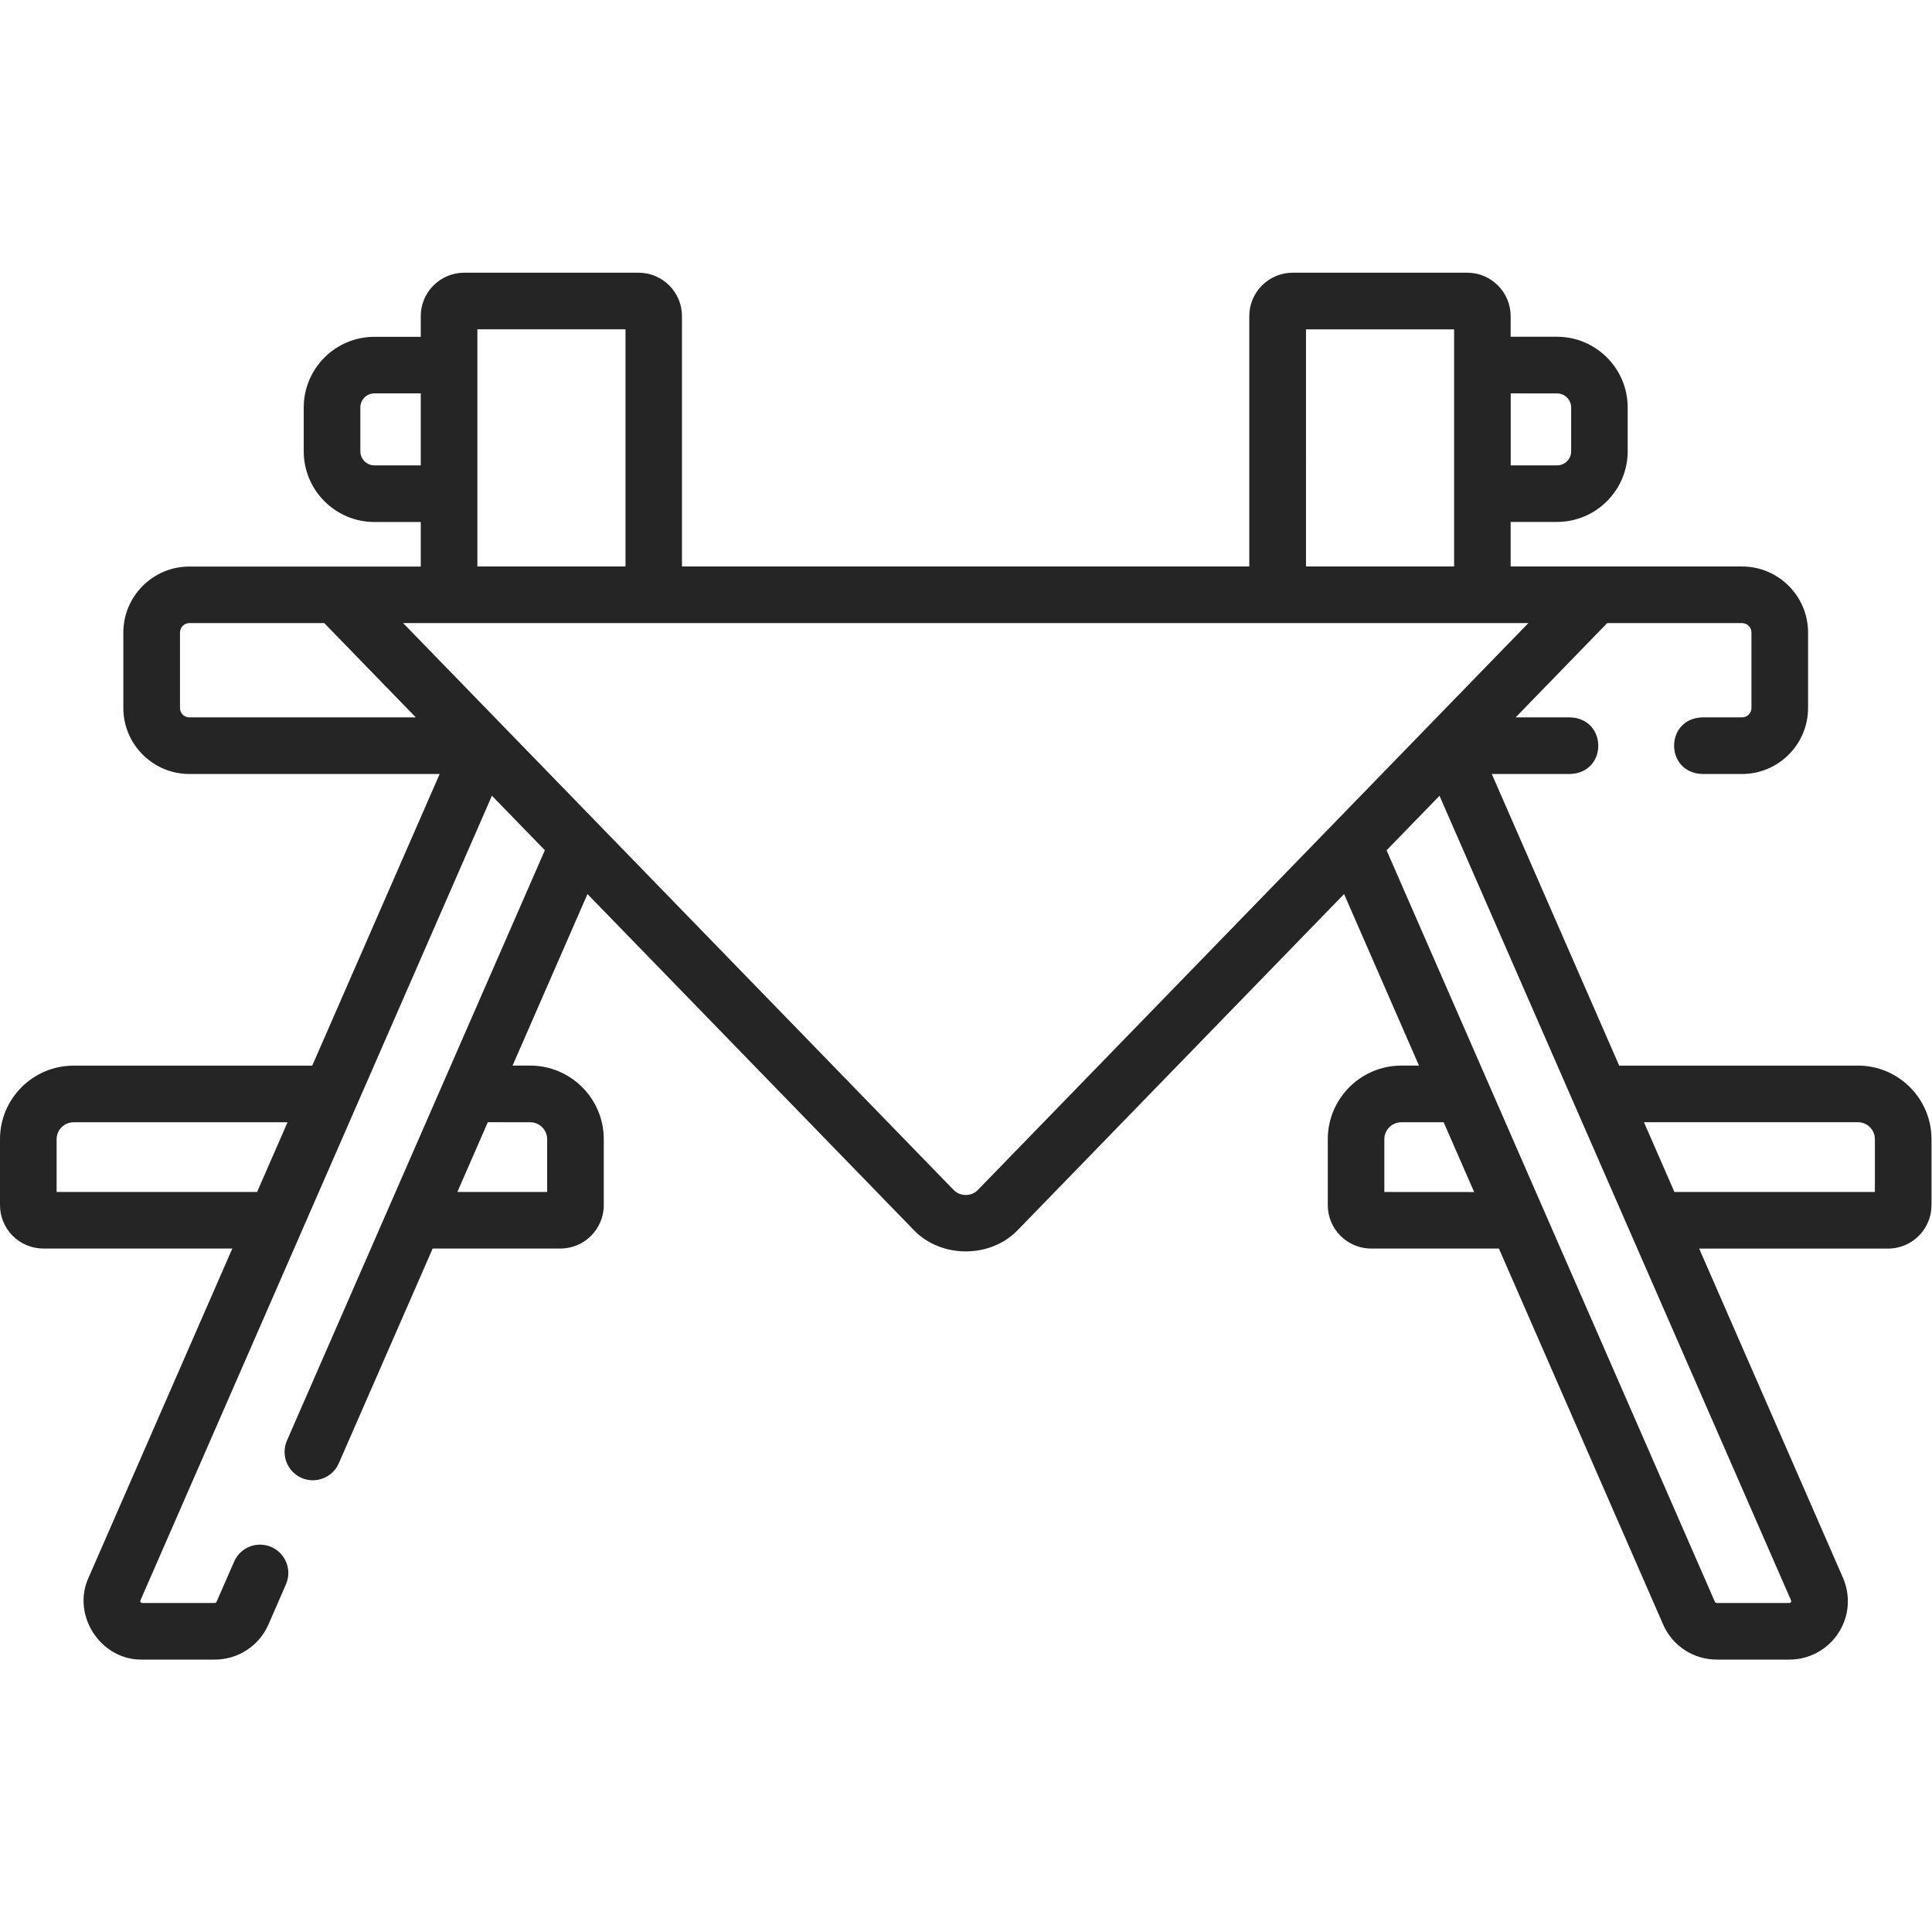 <?xml version="1.0" encoding="UTF-8" standalone="no"?>
<svg
   xmlns:dc="http://purl.org/dc/elements/1.1/"
   xmlns:cc="http://creativecommons.org/ns#"
   xmlns:rdf="http://www.w3.org/1999/02/22-rdf-syntax-ns#"
   xmlns:svg="http://www.w3.org/2000/svg"
   xmlns="http://www.w3.org/2000/svg"
   version="1.1"
   id="svg2"
   xml:space="preserve"
   width="40"
   height="40"
   viewBox="0 0 42.667 30.635"><defs
     id="defs6" /><g
     id="g10"
     transform="matrix(1.333,0,0,-1.333,0,30.635)"><g
       id="g12"
       transform="translate(0,-0.012)"><path
         d="M 30.781,9.852 H 26.826 L 24.715,14.684 h 1.299 c 0.621,0.021 0.62,0.916 0,0.938 H 25.11 l 1.517,1.562 h 2.234 c 0.086,0 0.156,-0.07 0.156,-0.156 v -1.25 c 0,-0.086 -0.07,-0.156 -0.156,-0.156 h -0.66 c -0.621,-0.021 -0.62,-0.916 0,-0.938 h 0.66 c 0.603,0 1.094,0.491 1.094,1.094 v 1.25 c 0,0.603 -0.491,1.094 -1.094,1.094 h -2.433 c -1.87e-4,0 -3.74e-4,0 -6.24e-4,0 h -1.4 v 0.738 h 0.768 c 0.645,0 1.171,0.525 1.171,1.171 v 0.726 c 0,0.645 -0.525,1.171 -1.171,1.171 h -0.768 v 0.342 c 0,0.396 -0.322,0.719 -0.719,0.719 h -2.892 c -0.396,0 -0.719,-0.322 -0.719,-0.719 v -4.148 h -9.399 v 4.148 c 0,0.396 -0.322,0.719 -0.719,0.719 H 7.69 c -0.396,0 -0.719,-0.322 -0.719,-0.719 V 21.927 H 6.203 c -0.645,0 -1.171,-0.525 -1.171,-1.171 v -0.726 c 0,-0.645 0.525,-1.171 1.171,-1.171 H 6.971 v -0.738 h -1.4 c -1.87e-4,0 -3.75e-4,0 -6.25e-4,0 h -2.433 c -0.603,0 -1.094,-0.491 -1.094,-1.094 V 15.778 c 0,-0.603 0.491,-1.094 1.094,-1.094 H 7.284 L 5.173,9.852 H 1.219 C 0.547,9.852 0,9.306 0,8.634 V 7.541 C 0,7.144 0.322,6.822 0.719,6.822 H 3.849 L 1.467,1.369 C 1.182,0.746 1.67,-2.29e-4 2.355,0.012 h 1.204 c 0.385,0 0.734,0.228 0.888,0.58 L 4.738,1.26 C 4.841,1.497 4.733,1.773 4.496,1.877 4.258,1.981 3.982,1.872 3.879,1.635 L 3.587,0.968 C 3.582,0.957 3.571,0.95 3.559,0.95 H 2.355 c -0.006,0 -0.017,0 -0.026,0.014 -0.009,0.014 -0.005,0.024 -0.002,0.03 L 8.15,14.324 9.027,13.421 4.754,3.64 C 4.651,3.402 4.759,3.126 4.996,3.022 5.228,2.919 5.51,3.025 5.613,3.264 L 7.168,6.822 h 2.116 c 0.396,0 0.719,0.322 0.719,0.719 v 1.093 c 0,0.672 -0.547,1.219 -1.219,1.219 H 8.492 l 1.241,2.842 5.393,-5.553 c 0.455,-0.49 1.293,-0.49 1.749,0 l 5.393,5.553 1.241,-2.842 h -0.292 c -0.672,0 -1.219,-0.547 -1.219,-1.219 V 7.541 c 0,-0.396 0.322,-0.719 0.719,-0.719 h 2.116 l 2.721,-6.229 c 0.154,-0.353 0.502,-0.581 0.888,-0.581 H 29.645 c 0.328,0 0.631,0.164 0.811,0.438 0.18,0.274 0.208,0.618 0.077,0.918 l -2.382,5.453 h 3.131 C 31.678,6.822 32,7.144 32,7.541 v 1.093 c 0,0.672 -0.547,1.219 -1.219,1.219 z m -21.997,-0.938 c 0.155,0 0.281,-0.126 0.281,-0.281 V 7.759 H 7.577 L 8.082,8.915 Z m 17.013,12.075 c 0.129,0 0.233,-0.105 0.233,-0.233 v -0.726 c 0,-0.129 -0.105,-0.233 -0.233,-0.233 h -0.768 v 1.193 z m -4.16,1.061 h 2.454 V 18.122 H 21.637 Z M 6.203,19.797 C 6.075,19.797 5.97,19.902 5.97,20.031 v 0.726 c 0,0.129 0.105,0.233 0.233,0.233 H 6.971 v -1.193 z m 1.706,2.254 h 2.454 V 18.122 H 7.909 Z M 2.982,15.778 v 1.25 c 0,0.086 0.07,0.156 0.156,0.156 h 2.234 l 1.517,-1.562 h -3.752 c -0.086,0 -0.156,0.07 -0.156,0.156 z M 0.938,7.759 v 0.874 c 0,0.155 0.126,0.281 0.281,0.281 H 4.764 L 4.259,7.759 Z m 15.264,0.035 c -0.105,-0.113 -0.298,-0.113 -0.404,0 l -9.119,9.39 h 18.642 z m 6.733,-0.035 v 0.874 c 0,0.155 0.126,0.281 0.281,0.281 h 0.702 l 0.505,-1.156 z m 6.736,-6.795 c -0.009,-0.014 -0.02,-0.014 -0.026,-0.014 h -1.204 c -0.012,0 -0.024,0.007 -0.029,0.018 l -5.44,12.452 0.877,0.903 5.824,-13.33 c 0.002,-0.005 0.007,-0.016 -0.002,-0.03 z M 31.062,7.759 H 27.741 L 27.236,8.915 h 3.545 c 0.155,0 0.281,-0.126 0.281,-0.281 z"
         style="fill:#252525;fill-opacity:1;fill-rule:nonzero;stroke:none"
         id="path14" /></g></g></svg>
